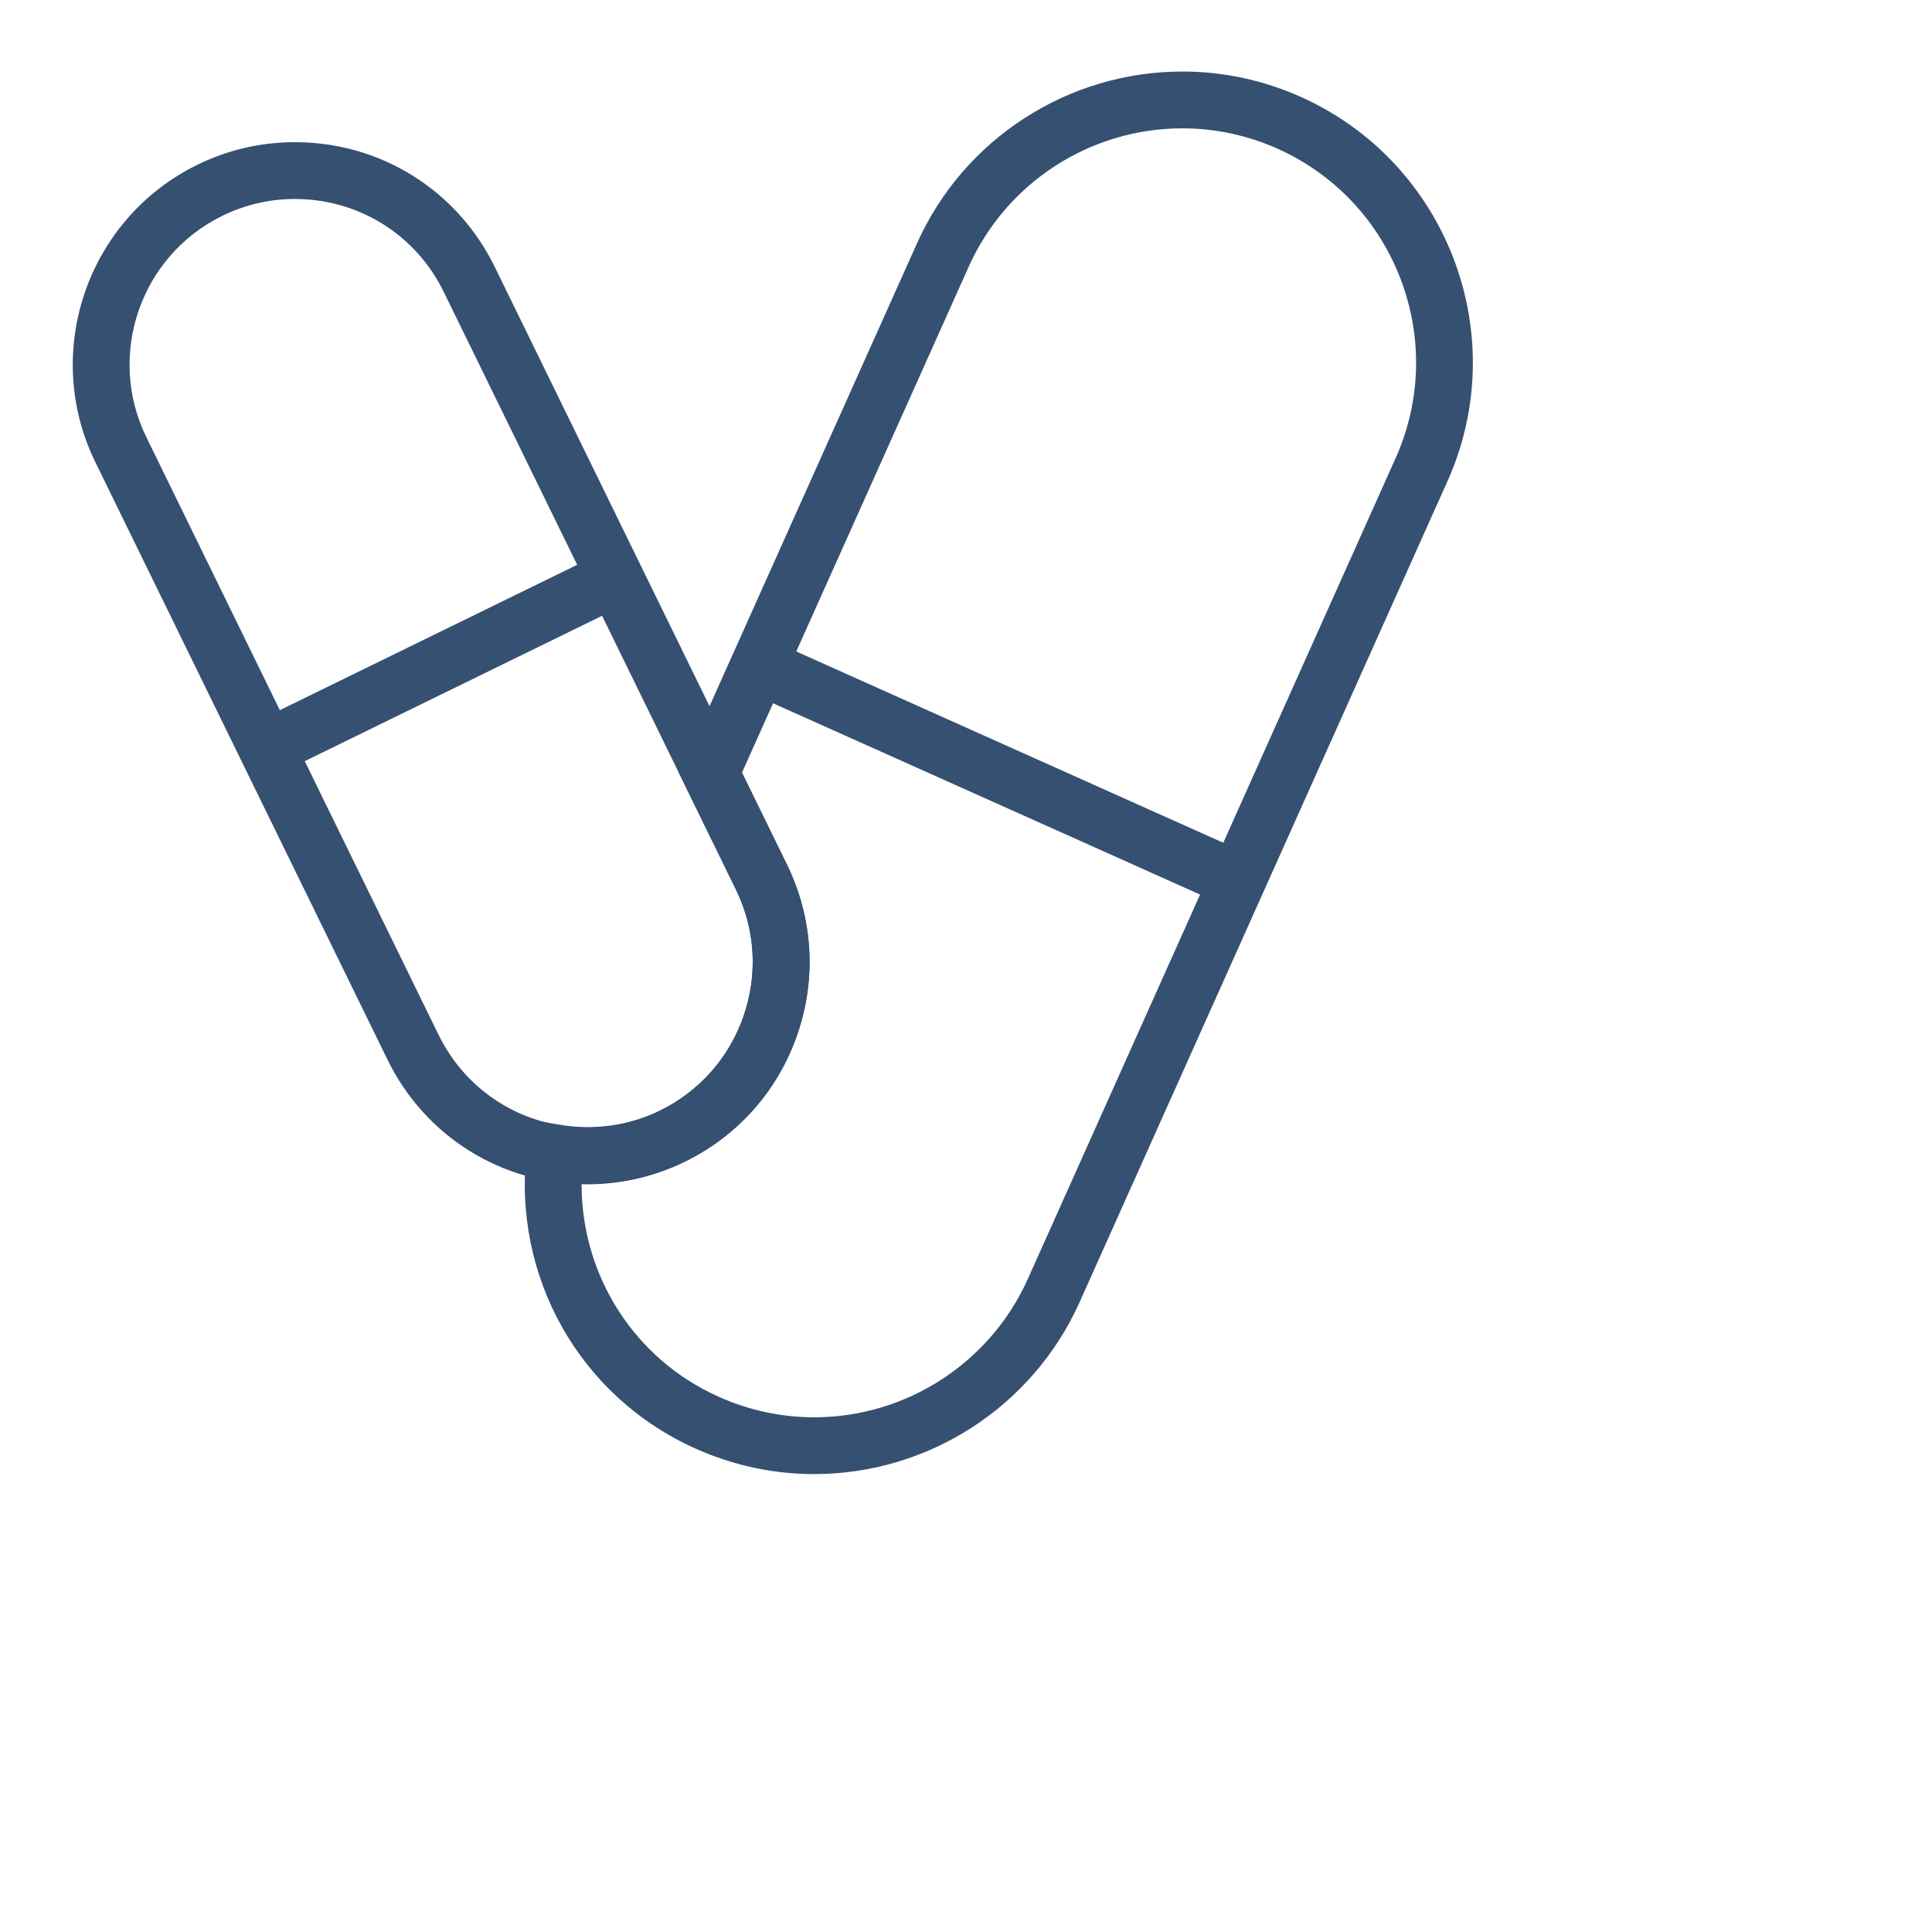 <svg height='100px' width='100px'  fill="#365072" xmlns="http://www.w3.org/2000/svg" xmlns:xlink="http://www.w3.org/1999/xlink" version="1.1" x="0px" y="0px" viewBox="0 0 125 125" enable-background="new 0 0 100 100" xml:space="preserve"><g><rect x="47.615" y="48.166" transform="matrix(0.913 0.409 -0.409 0.913 26.095 -22.039)" width="33.939" height="3.671"></rect></g><g><path d="M37.998,76.625c-5.543,0-10.499-3.093-12.931-8.073L6.169,29.902c-3.484-7.122-0.524-15.751,6.598-19.239   c1.988-0.972,4.112-1.464,6.308-1.464c5.543,0,10.499,3.093,12.935,8.069l18.897,38.653c1.69,3.452,1.935,7.355,0.686,10.99   c-1.249,3.635-3.835,6.563-7.287,8.249C42.318,76.133,40.194,76.625,37.998,76.625z M19.075,12.874   c-1.632,0-3.211,0.366-4.693,1.091c-5.303,2.598-7.506,9.02-4.912,14.323l18.898,38.65c1.812,3.71,5.5,6.014,9.63,6.014   c1.632,0,3.211-0.366,4.693-1.091c2.569-1.256,4.496-3.438,5.425-6.14c0.929-2.709,0.75-5.615-0.51-8.184L28.708,18.883   C26.896,15.177,23.205,12.874,19.075,12.874z"></path></g><g><path d="M52.68,95.372L52.68,95.372c-2.655,0-5.242-0.557-7.682-1.65c-7.492-3.354-11.876-11.13-10.915-19.354l0.226-1.92   l1.909,0.323c2.185,0.369,4.467,0.071,6.473-0.911c2.569-1.256,4.496-3.438,5.425-6.14c0.929-2.709,0.75-5.615-0.51-8.184   l-3.656-7.481l15.374-34.301C62.346,8.995,69.088,4.628,76.5,4.628c2.652,0,5.235,0.556,7.676,1.647   c9.465,4.248,13.713,15.399,9.476,24.857l-23.8,53.113C66.824,91.006,60.082,95.372,52.68,95.372z M37.628,76.596   c-0.007,5.932,3.401,11.324,8.87,13.774c1.966,0.879,4.047,1.328,6.182,1.328c5.956,0,11.381-3.517,13.821-8.952L90.3,29.633   c3.409-7.614-0.011-16.587-7.628-20.006c-1.963-0.875-4.04-1.324-6.172-1.324c-5.967,0-11.391,3.516-13.824,8.952L48.005,49.991   l2.902,5.931c1.69,3.452,1.935,7.355,0.686,10.99c-1.249,3.635-3.835,6.563-7.287,8.249C42.217,76.184,39.889,76.65,37.628,76.596z   "></path></g><g><rect x="26.703" y="30.369" transform="matrix(0.439 0.898 -0.898 0.439 54.549 -1.579)" width="3.674" height="25.089"></rect></g></svg>

